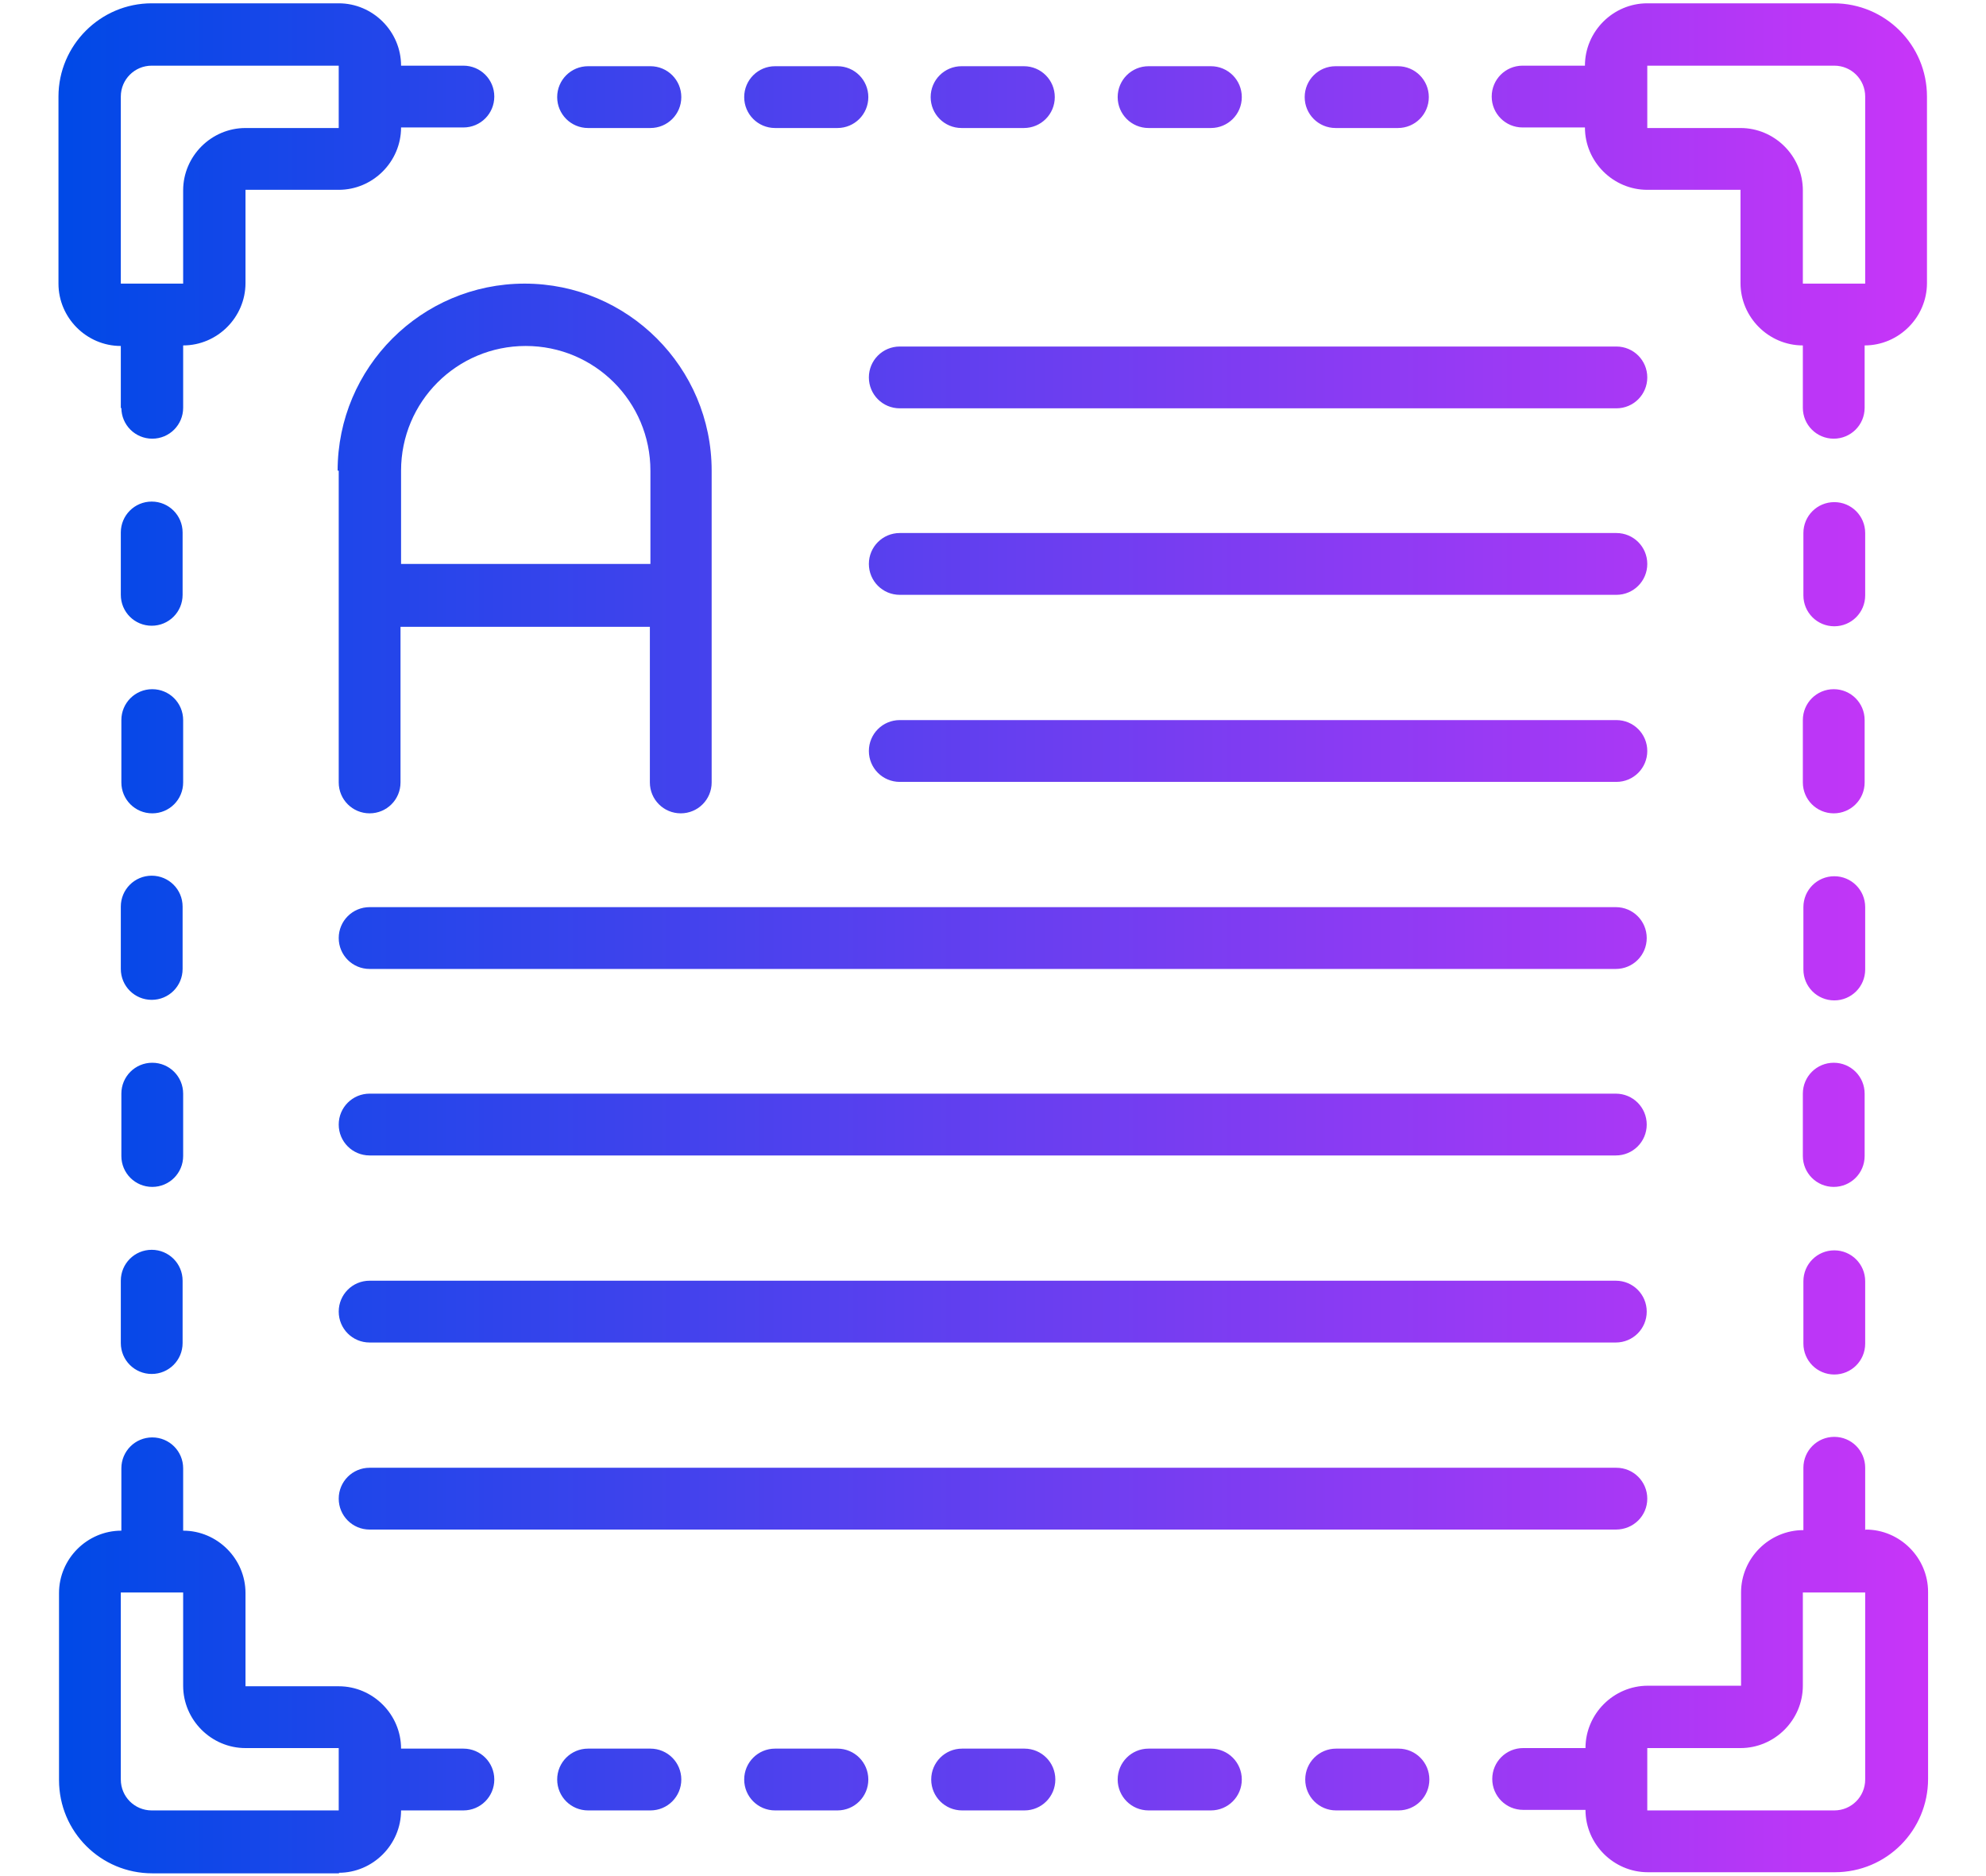 <?xml version="1.0" encoding="UTF-8"?>
<svg id="Layer_1" data-name="Layer 1" xmlns="http://www.w3.org/2000/svg" xmlns:xlink="http://www.w3.org/1999/xlink" viewBox="0 0 36 34">
  <defs>
    <style>
      .cls-1 {
        fill: url(#linear-gradient);
        fill-rule: evenodd;
        stroke-width: 0px;
      }
    </style>
    <linearGradient id="linear-gradient" x1="1.06" y1="-35" x2="34.94" y2="-35" gradientTransform="translate(0 -18) scale(1 -1)" gradientUnits="userSpaceOnUse">
      <stop offset="0" stop-color="#0049e7"/>
      <stop offset="1" stop-color="#c835f8"/>
    </linearGradient>
  </defs>
  <path class="cls-1" d="M2.19,7.4v-1.13c-.62,0-1.13-.51-1.13-1.13V1.75C1.06.82,1.82.06,2.75.06h3.39c.62,0,1.13.51,1.13,1.13h1.13c.31,0,.56.25.56.56s-.25.56-.56.56h-1.13c0,.62-.51,1.13-1.13,1.13h-1.69v1.69c0,.62-.51,1.13-1.13,1.13v1.13c0,.31-.25.56-.56.56s-.56-.25-.56-.56ZM2.75,1.19c-.31,0-.56.25-.56.56v3.39h1.13v-1.69c0-.62.51-1.13,1.13-1.13h1.69v-1.13h-3.39ZM2.75,15.87c.31,0,.56.25.56.56v1.13c0,.31-.25.56-.56.56s-.56-.25-.56-.56v-1.13c0-.31.25-.56.56-.56ZM3.32,13.05c0-.31-.25-.56-.56-.56s-.56.25-.56.56v1.13c0,.31.25.56.56.56s.56-.25.56-.56v-1.13ZM2.75,9.09c.31,0,.56.25.56.56v1.13c0,.31-.25.56-.56.56s-.56-.25-.56-.56v-1.13c0-.31.25-.56.56-.56ZM3.32,19.82c0-.31-.25-.56-.56-.56s-.56.25-.56.56v1.13c0,.31.25.56.56.56s.56-.25.56-.56v-1.13ZM2.19,23.21c0-.31.25-.56.56-.56s.56.25.56.56v1.13c0,.31-.25.56-.56.56s-.56-.25-.56-.56v-1.13ZM6.14,33.94c.62,0,1.13-.51,1.13-1.13h1.13c.31,0,.56-.25.56-.56s-.25-.56-.56-.56h-1.13c0-.62-.51-1.13-1.13-1.13h-1.69v-1.69c0-.62-.51-1.13-1.13-1.13v-1.13c0-.31-.25-.56-.56-.56s-.56.25-.56.56v1.13c-.62,0-1.13.51-1.13,1.13v3.39c0,.94.76,1.69,1.69,1.69h3.39ZM2.19,28.86h1.13v1.69c0,.62.51,1.13,1.13,1.13h1.69v1.13h-3.39c-.31,0-.56-.25-.56-.56v-3.39ZM19.13,32.25c0,.31-.25.56-.56.56h-1.13c-.31,0-.56-.25-.56-.56s.25-.56.56-.56h1.13c.31,0,.56.25.56.56ZM15.18,32.81c.31,0,.56-.25.56-.56s-.25-.56-.56-.56h-1.13c-.31,0-.56.25-.56.56s.25.56.56.56h1.13ZM12.35,32.25c0,.31-.25.56-.56.56h-1.13c-.31,0-.56-.25-.56-.56s.25-.56.56-.56h1.13c.31,0,.56.25.56.56ZM33.81,27.73v-1.13c0-.31-.25-.56-.56-.56s-.56.25-.56.56v1.13c-.62,0-1.13.51-1.13,1.13v1.69h-1.69c-.62,0-1.13.51-1.13,1.13h-1.13c-.31,0-.56.25-.56.56s.25.56.56.56h1.13c0,.62.51,1.13,1.13,1.13h3.39c.94,0,1.69-.76,1.69-1.69v-3.39c0-.62-.51-1.13-1.13-1.13ZM33.81,32.25c0,.31-.25.56-.56.56h-3.39v-1.13h1.69c.62,0,1.13-.51,1.13-1.13v-1.69h1.13v3.39ZM33.25,18.13c-.31,0-.56-.25-.56-.56v-1.13c0-.31.25-.56.56-.56s.56.25.56.56v1.13c0,.31-.25.56-.56.56ZM32.68,20.95c0,.31.25.56.56.56s.56-.25.56-.56v-1.13c0-.31-.25-.56-.56-.56s-.56.25-.56.56v1.13ZM33.25,24.91c-.31,0-.56-.25-.56-.56v-1.13c0-.31.25-.56.56-.56s.56.25.56.56v1.13c0,.31-.25.56-.56.56ZM33.25.06h-3.39c-.62,0-1.13.51-1.13,1.13h-1.13c-.31,0-.56.25-.56.56s.25.56.56.56h1.13c0,.62.51,1.13,1.13,1.13h1.69v1.69c0,.62.51,1.13,1.13,1.13v1.13c0,.31.25.56.56.56s.56-.25.56-.56v-1.13c.62,0,1.13-.51,1.13-1.13V1.75c0-.94-.76-1.69-1.69-1.69ZM32.68,5.14v-1.69c0-.62-.51-1.13-1.13-1.13h-1.69v-1.13h3.39c.31,0,.56.25.56.56v3.39h-1.13ZM18.56,2.32h-1.13c-.31,0-.56-.25-.56-.56s.25-.56.56-.56h1.13c.31,0,.56.25.56.56s-.25.56-.56.56ZM20.82,2.32h1.13c.31,0,.56-.25.56-.56s-.25-.56-.56-.56h-1.13c-.31,0-.56.25-.56.56s.25.56.56.56ZM25.34,2.32h-1.13c-.31,0-.56-.25-.56-.56s.25-.56.56-.56h1.13c.31,0,.56.25.56.56s-.25.56-.56.56ZM14.05,2.32h1.13c.31,0,.56-.25.56-.56s-.25-.56-.56-.56h-1.13c-.31,0-.56.25-.56.56s.25.56.56.56ZM11.79,2.32h-1.13c-.31,0-.56-.25-.56-.56s.25-.56.56-.56h1.13c.31,0,.56.25.56.56s-.25.56-.56.56ZM32.68,14.18c0,.31.25.56.56.56s.56-.25.56-.56v-1.13c0-.31-.25-.56-.56-.56s-.56.25-.56.56v1.13ZM33.81,10.79c0,.31-.25.56-.56.56s-.56-.25-.56-.56v-1.13c0-.31.25-.56.56-.56s.56.25.56.56v1.13ZM21.95,32.81c.31,0,.56-.25.56-.56s-.25-.56-.56-.56h-1.13c-.31,0-.56.25-.56.56s.25.56.56.56h1.13ZM25.91,32.25c0,.31-.25.56-.56.56h-1.13c-.31,0-.56-.25-.56-.56s.25-.56.56-.56h1.13c.31,0,.56.25.56.56ZM6.14,8.53v5.65c0,.31.25.56.56.56s.56-.25.56-.56v-2.82h4.52v2.82c0,.31.25.56.56.56s.56-.25.56-.56v-5.65c0-1.87-1.52-3.39-3.39-3.39s-3.39,1.52-3.39,3.39ZM9.53,6.27c1.25,0,2.26,1.01,2.26,2.26v1.69h-4.52v-1.69c0-1.25,1.01-2.26,2.26-2.26ZM29.3,7.4h-12.99c-.31,0-.56-.25-.56-.56s.25-.56.56-.56h12.99c.31,0,.56.25.56.56s-.25.56-.56.56ZM29.3,9.66h-12.99c-.31,0-.56.25-.56.56s.25.56.56.56h12.99c.31,0,.56-.25.56-.56s-.25-.56-.56-.56ZM16.31,13.05h12.99c.31,0,.56.25.56.56s-.25.56-.56.56h-12.99c-.31,0-.56-.25-.56-.56s.25-.56.56-.56ZM29.3,16.44H6.7c-.31,0-.56.25-.56.56s.25.56.56.56h22.59c.31,0,.56-.25.56-.56s-.25-.56-.56-.56ZM6.7,19.82h22.59c.31,0,.56.25.56.56s-.25.56-.56.56H6.7c-.31,0-.56-.25-.56-.56s.25-.56.56-.56ZM29.3,23.21H6.7c-.31,0-.56.25-.56.56s.25.56.56.56h22.59c.31,0,.56-.25.56-.56s-.25-.56-.56-.56ZM29.3,26.6c.31,0,.56.25.56.56s-.25.56-.57.56H6.7c-.31,0-.56-.25-.56-.56s.25-.56.56-.56h22.59Z"/>
</svg>